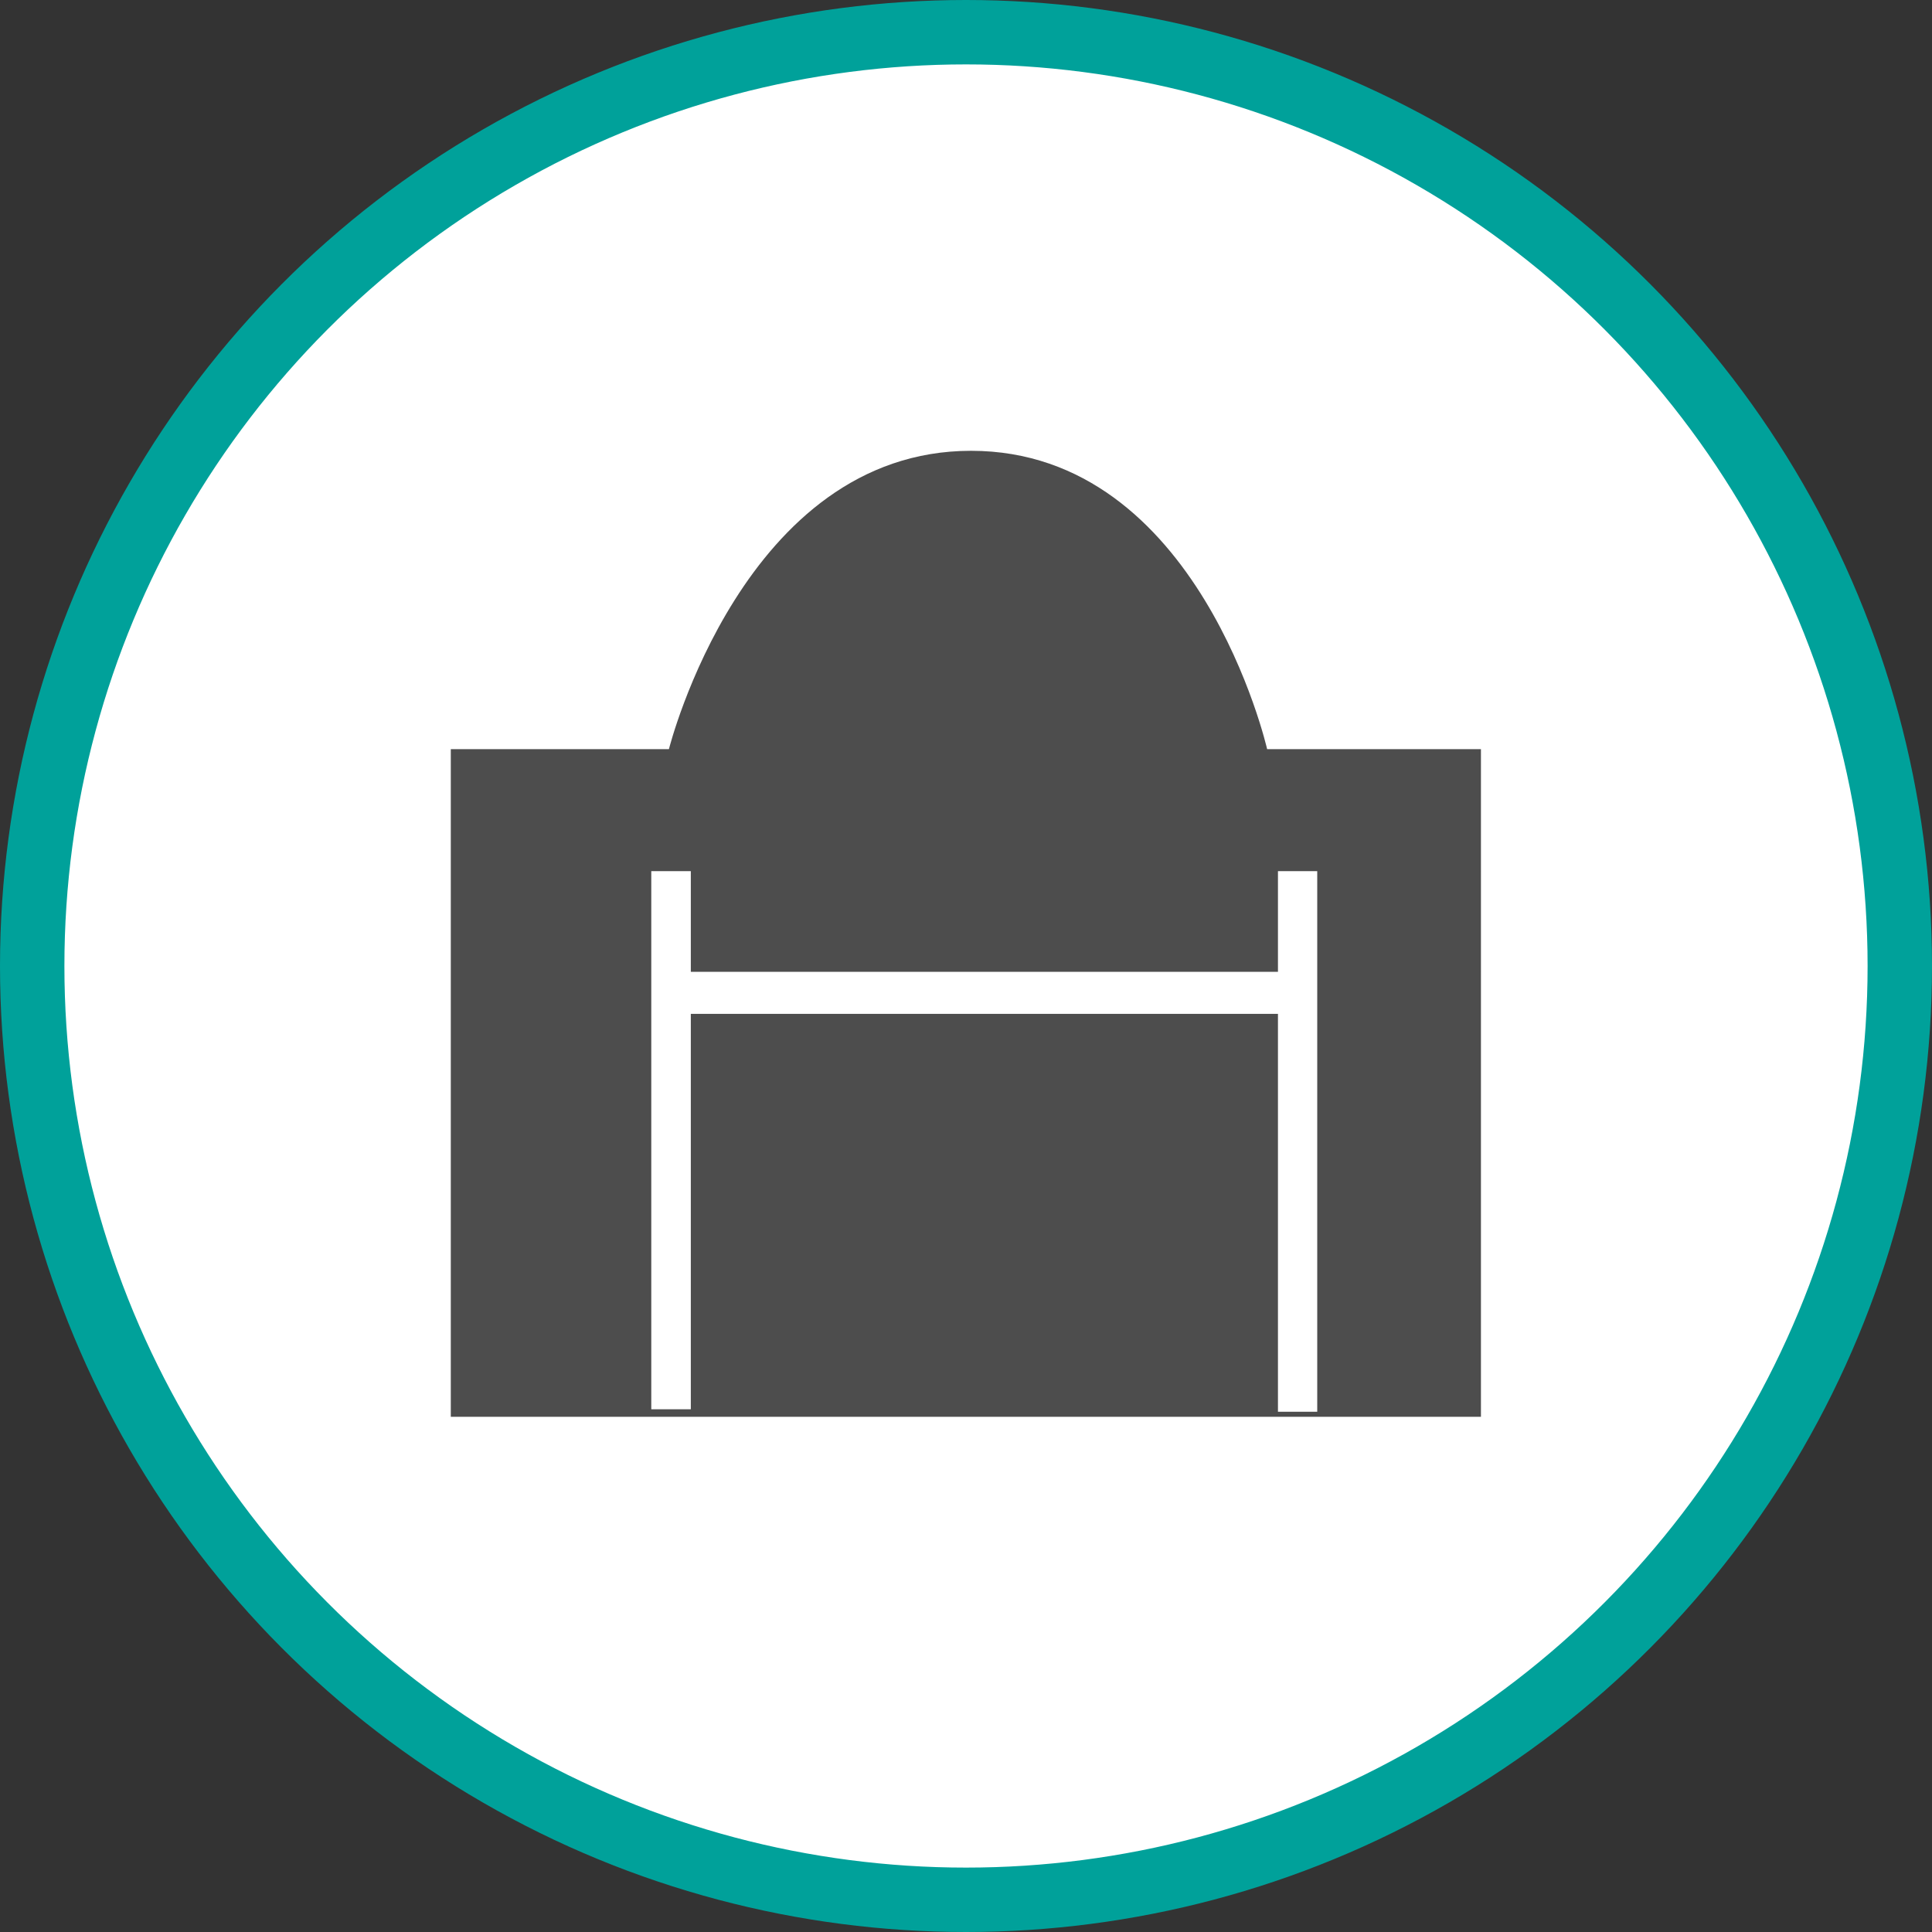 <svg xmlns="http://www.w3.org/2000/svg" width="30" height="30"><rect width="100%" height="100%" fill="#333333" stroke="none"/><circle style="isolation:auto;mix-blend-mode:normal;solid-color:#000;solid-opacity:1;marker:none" cx="15" cy="15" r="14.5" color="#000" overflow="visible" fill="#fff" fill-rule="evenodd" stroke="#00a19a"/><path d="M23 22H7V11.633h3.387S11.547 7 15.078 7c3.543 0 4.598 4.633 4.598 4.633h3.32V22zm-3.156-8.473v1.563h-9.117v-1.563h-.614v8.356h.614v-6.14h9.117v6.179h.61v-8.395zm0 0" fill="#4d4d4d"/></svg>